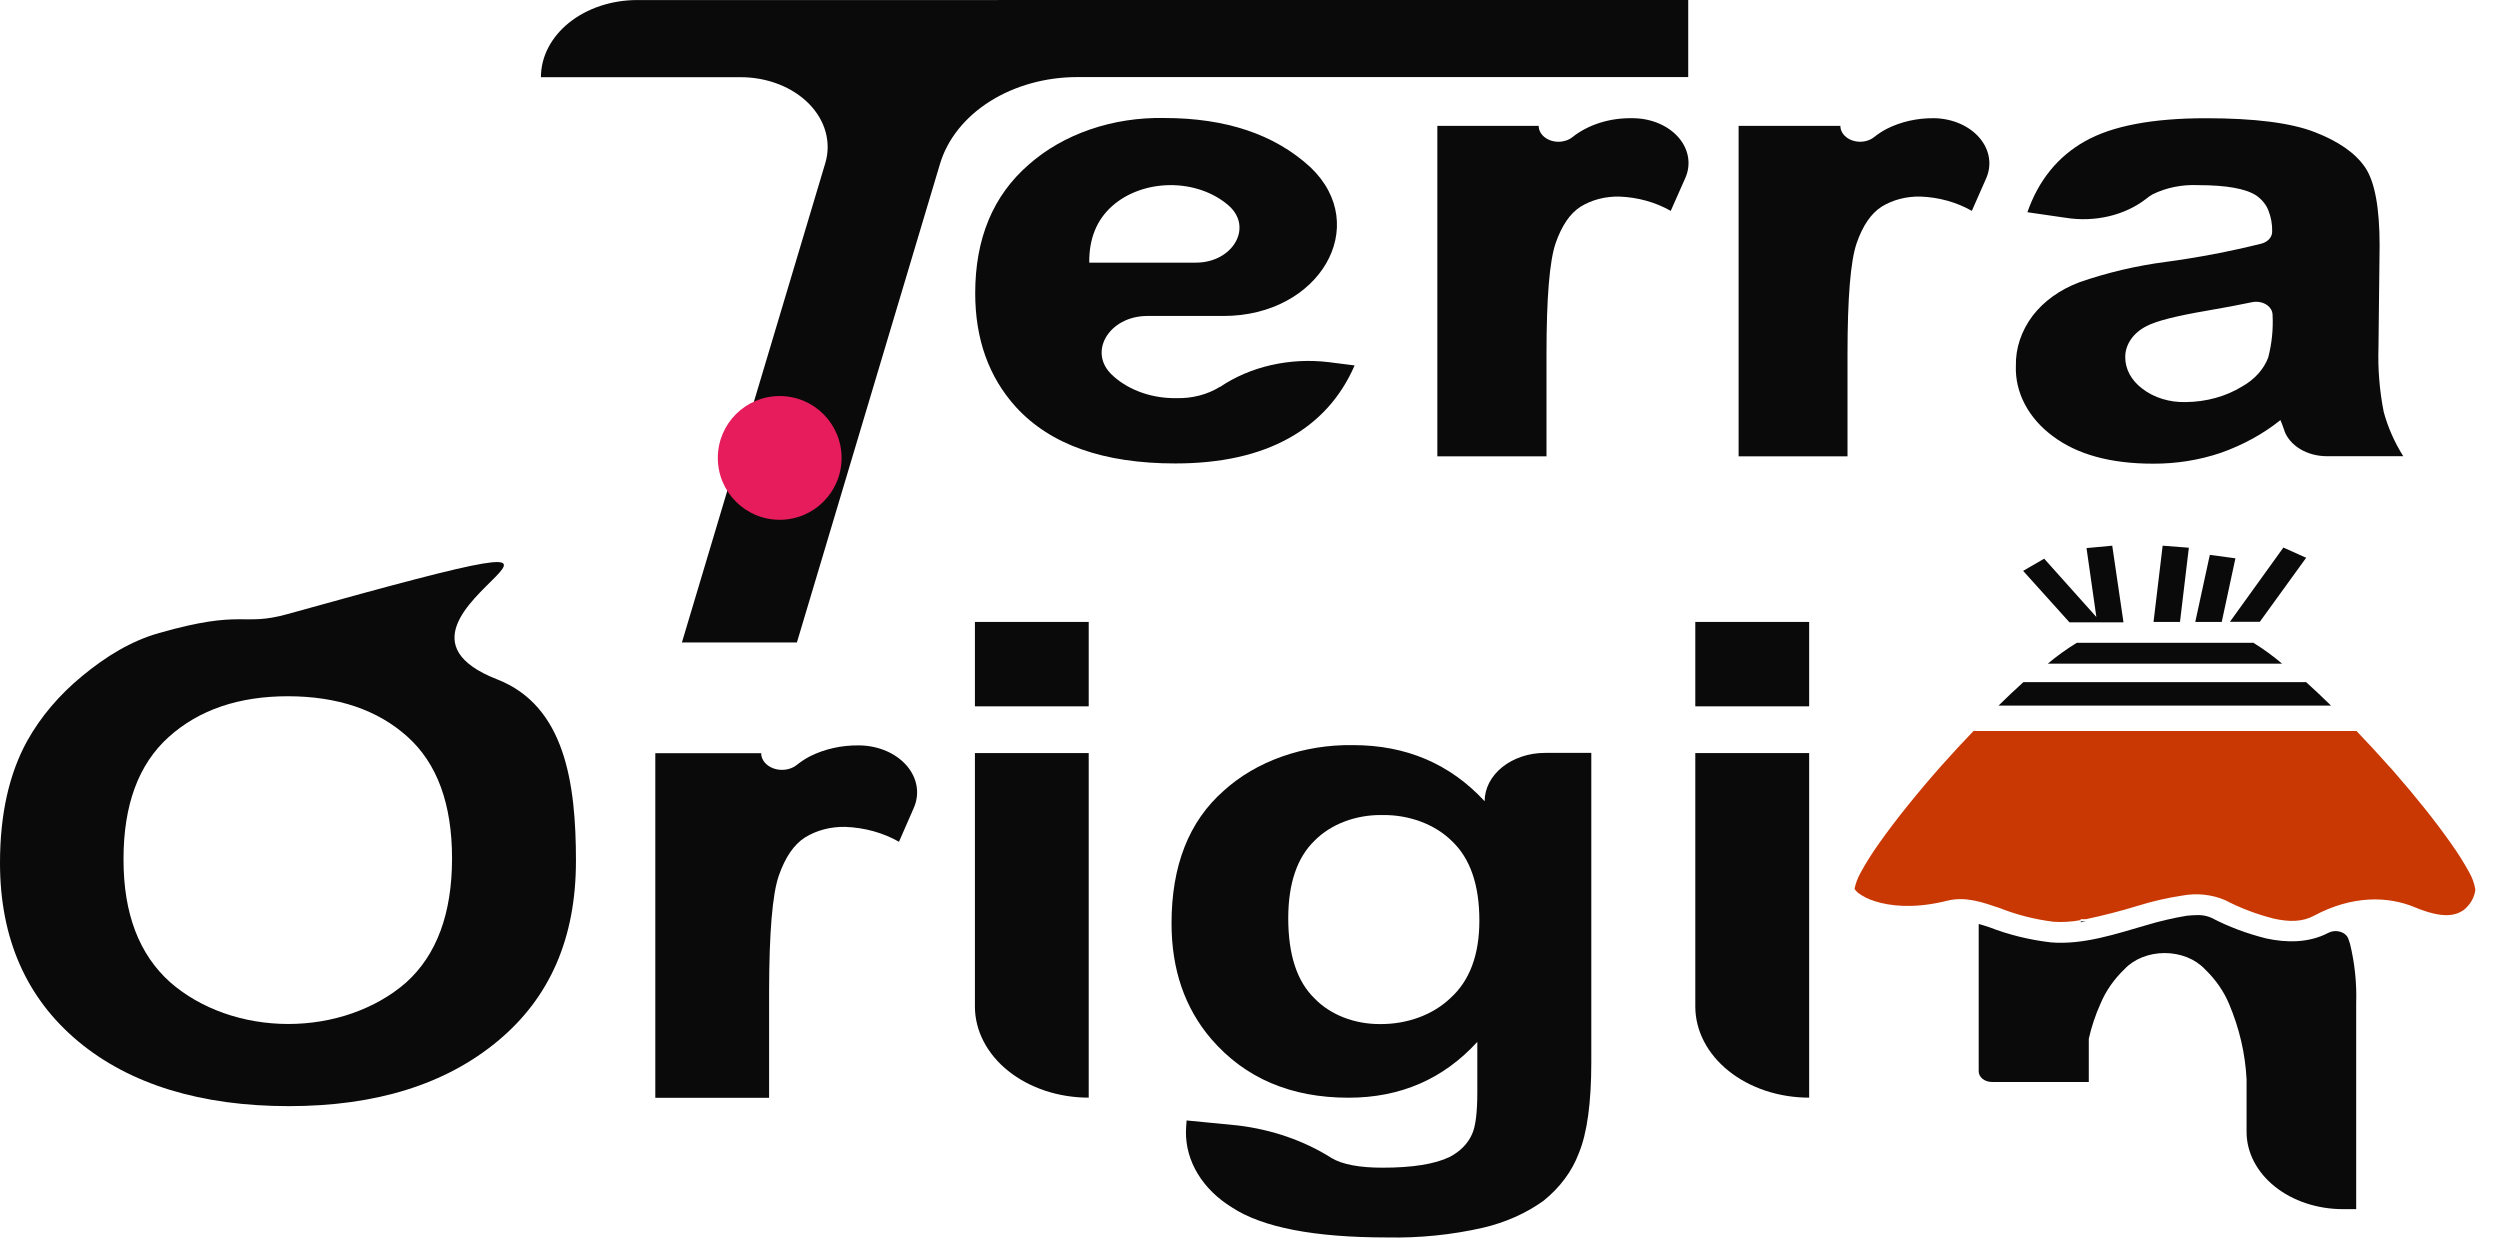 <svg width="202" height="100" viewBox="0 0 202 100" fill="none" xmlns="http://www.w3.org/2000/svg" xmlns:xlink="http://www.w3.org/1999/xlink">
<path d="M136.408,0L136.408,6.228L87.043,6.228C84.479,6.23 81.991,6.923 79.978,8.195C77.966,9.468 76.548,11.247 75.951,13.245L64.389,51.913L55.098,51.913L66.682,13.185C66.929,12.357 66.939,11.495 66.71,10.663C66.482,9.831 66.022,9.052 65.364,8.384C64.706,7.715 63.868,7.175 62.912,6.803C61.956,6.431 60.907,6.237 59.845,6.237L43.707,6.237C43.707,5.418 43.908,4.608 44.299,3.852C44.69,3.096 45.263,2.409 45.985,1.83C46.707,1.251 47.565,0.792 48.508,0.479C49.452,0.165 50.463,0.004 51.485,0.004L136.408,0Z" fill="#0A0A0B"/>
<path d="M107.358,29.261C105.802,29.074 104.214,29.156 102.702,29.501C101.189,29.846 99.785,30.446 98.586,31.261L98.559,31.261C97.565,31.88 96.332,32.201 95.074,32.169C94.12,32.187 93.172,32.04 92.295,31.738C91.418,31.437 90.632,30.988 89.99,30.422L89.953,30.383C87.815,28.533 89.573,25.53 92.711,25.53L98.864,25.53C106.615,25.53 110.864,18.248 105.877,13.506L105.839,13.472C102.967,10.85 99.047,9.538 94.08,9.535C92.023,9.492 89.98,9.806 88.09,10.455C86.199,11.105 84.506,12.074 83.127,13.296C80.24,15.801 78.797,19.266 78.797,23.692C78.797,27.405 79.896,30.473 82.095,32.898C84.875,35.93 89.163,37.447 94.962,37.447C98.618,37.447 101.666,36.773 104.108,35.425C106.549,34.077 108.33,32.111 109.453,29.527L107.358,29.261ZM89.867,16.646C90.455,16.122 91.171,15.702 91.972,15.412C92.772,15.121 93.639,14.967 94.517,14.958C95.396,14.95 96.267,15.087 97.076,15.362C97.885,15.637 98.614,16.044 99.216,16.556L99.254,16.59C101.29,18.346 99.623,21.221 96.629,21.221L88.012,21.221C87.991,19.29 88.609,17.765 89.867,16.646Z" fill="#0A0A0B"/>
<path d="M132.013,9.553L131.9,9.553C131.003,9.532 130.11,9.657 129.275,9.92C128.439,10.184 127.68,10.581 127.041,11.087C126.745,11.32 126.346,11.453 125.93,11.455C125.504,11.455 125.096,11.32 124.796,11.079C124.495,10.838 124.326,10.511 124.326,10.17L116.137,10.17L116.137,36.874L124.957,36.874L124.957,28.606C124.957,24.063 125.203,21.079 125.694,19.654C126.186,18.229 126.86,17.244 127.715,16.698C128.612,16.145 129.721,15.857 130.853,15.884C132.344,15.942 133.783,16.343 134.995,17.041L136.166,14.398C136.409,13.858 136.488,13.279 136.396,12.709C136.304,12.14 136.045,11.596 135.639,11.122C135.233,10.649 134.693,10.26 134.062,9.987C133.432,9.714 132.729,9.565 132.013,9.553Z" fill="#0A0A0B"/>
<path d="M156.324,9.551L156.266,9.551C154.918,9.535 153.594,9.833 152.454,10.408C152.081,10.605 151.734,10.832 151.417,11.085C151.12,11.319 150.722,11.451 150.305,11.453C149.88,11.453 149.472,11.318 149.171,11.077C148.871,10.836 148.702,10.509 148.702,10.168L140.48,10.168L140.48,36.872L149.279,36.872L149.279,28.605C149.279,24.061 149.525,21.077 150.017,19.652C150.509,18.227 151.184,17.242 152.043,16.696C152.939,16.142 154.048,15.855 155.18,15.883C156.672,15.94 158.11,16.342 159.323,17.039L160.472,14.435C160.716,13.892 160.795,13.312 160.705,12.74C160.615,12.168 160.356,11.622 159.952,11.146C159.547,10.669 159.008,10.277 158.377,9.999C157.747,9.722 157.043,9.569 156.324,9.551Z" fill="#0A0A0B"/>
<path d="M192.604,33.28C192.266,31.563 192.125,29.825 192.181,28.088L192.272,19.838C192.272,16.771 191.88,14.664 191.096,13.516C190.312,12.368 188.958,11.421 187.034,10.676C185.109,9.927 182.18,9.553 178.246,9.553C173.916,9.553 170.653,10.174 168.458,11.417C166.263,12.659 164.715,14.569 163.813,17.148L166.919,17.598C168.071,17.783 169.261,17.741 170.389,17.476C171.516,17.211 172.547,16.731 173.392,16.077C173.554,15.939 173.733,15.814 173.927,15.704C175.026,15.16 176.308,14.9 177.599,14.959C179.919,14.959 181.501,15.25 182.335,15.816C182.771,16.129 183.096,16.53 183.276,16.977C183.503,17.539 183.609,18.129 183.591,18.72C183.592,18.933 183.509,19.14 183.355,19.313C183.2,19.486 182.982,19.616 182.73,19.684C180.207,20.314 177.634,20.806 175.028,21.157C172.614,21.472 170.258,22.026 168.014,22.807C166.448,23.395 165.132,24.34 164.23,25.522C163.32,26.74 162.853,28.138 162.883,29.557C162.844,30.618 163.089,31.672 163.601,32.65C164.112,33.628 164.879,34.508 165.85,35.229C167.827,36.72 170.53,37.465 173.959,37.465C175.844,37.475 177.712,37.176 179.448,36.587C181.242,35.952 182.874,35.056 184.259,33.944C184.324,34.081 184.43,34.372 184.575,34.775C184.575,34.785 184.575,34.795 184.575,34.805C184.793,35.399 185.246,35.921 185.866,36.292C186.486,36.662 187.239,36.862 188.012,36.861L194.181,36.861C193.469,35.725 192.94,34.522 192.604,33.28ZM183.27,28.894C182.914,29.838 182.172,30.66 181.164,31.228C179.858,32.031 178.262,32.473 176.615,32.487C175.969,32.506 175.326,32.42 174.722,32.234C174.119,32.049 173.568,31.768 173.103,31.408C172.662,31.08 172.311,30.683 172.072,30.24C171.834,29.798 171.714,29.32 171.719,28.838C171.72,28.34 171.88,27.85 172.182,27.415C172.483,26.98 172.918,26.613 173.445,26.349C174.199,25.946 175.803,25.535 178.256,25.115C179.732,24.863 180.966,24.627 181.966,24.417C182.161,24.377 182.365,24.373 182.562,24.405C182.76,24.437 182.945,24.505 183.105,24.603C183.265,24.701 183.394,24.828 183.484,24.972C183.574,25.116 183.622,25.275 183.623,25.437C183.684,26.596 183.566,27.757 183.27,28.894Z" fill="#0A0A0B"/>
<path d="M168.125,74.441L168.125,74.518L168.558,74.441L168.125,74.441ZM182.023,51.939L167.804,51.939C166.969,52.45 166.186,53.013 165.463,53.623L184.391,53.623C183.667,53.005 182.882,52.435 182.044,51.918L182.023,51.939ZM178.554,44.833L177.378,50.252L179.516,50.252L180.622,45.111L178.554,44.833ZM184.498,44.242L180.179,50.239L182.595,50.239L186.337,45.068L184.498,44.242ZM174.742,44.092L174.005,50.252L176.143,50.252L176.859,44.255L174.742,44.092ZM170.669,44.092L168.59,44.285L169.386,49.853L165.169,45.141L163.469,46.126L167.211,50.282L171.578,50.282L170.669,44.092Z" fill="#0A0A0B"/>
<path d="M188.345,57.011L161.484,57.011C162.163,56.342 162.837,55.704 163.489,55.117L186.335,55.117C186.988,55.704 187.661,56.342 188.345,57.011Z" fill="#0A0A0B"/>
<path d="M200.005,71.87L200.005,71.909C199.934,72.519 199.604,73.09 199.07,73.528C198.418,73.978 197.413,74.265 195.104,73.301C192.966,72.414 190.095,72.32 186.979,73.986C186.049,74.492 184.974,74.509 183.691,74.218C182.319,73.866 181.013,73.369 179.805,72.74C178.75,72.28 177.522,72.144 176.352,72.359C175.116,72.545 173.904,72.823 172.733,73.19C171.363,73.609 169.966,73.97 168.547,74.269L168.114,74.269L168.114,74.346C167.399,74.482 166.661,74.527 165.928,74.479C164.414,74.289 162.945,73.915 161.572,73.37C160.203,72.911 158.829,72.406 157.333,72.778L156.937,72.873C154.526,73.412 152.698,73.207 151.49,72.817C150.977,72.663 150.509,72.429 150.111,72.127C150.004,72.035 149.914,71.931 149.844,71.819C149.937,71.376 150.098,70.945 150.325,70.534C150.773,69.714 151.276,68.915 151.832,68.139C153.121,66.306 154.911,64.079 156.878,61.855C157.712,60.917 158.584,59.975 159.46,59.063L190.405,59.063C191.282,59.975 192.148,60.917 192.982,61.855L193.372,62.284C195.184,64.357 196.825,66.413 198.022,68.122C198.579,68.898 199.082,69.697 199.53,70.517C199.772,70.946 199.932,71.403 200.005,71.87Z" fill="#C93803"/>
<path d="M190.38,81.04L190.38,97.699L189.311,97.699C188.288,97.699 187.275,97.538 186.329,97.224C185.384,96.91 184.525,96.45 183.802,95.87C183.079,95.29 182.505,94.601 182.114,93.843C181.723,93.086 181.522,92.274 181.523,91.454L181.523,87.2C181.416,85.123 180.938,83.068 180.101,81.1C179.671,80.075 179.006,79.124 178.139,78.295C177.761,77.894 177.272,77.57 176.711,77.346C176.15,77.123 175.532,77.007 174.905,77.007C174.278,77.007 173.66,77.123 173.099,77.346C172.538,77.57 172.049,77.894 171.671,78.295C170.805,79.126 170.141,80.081 169.715,81.109C169.304,82.027 168.989,82.972 168.774,83.932C168.769,83.979 168.769,84.026 168.774,84.073C168.774,84.54 168.774,85.041 168.774,85.568L168.774,87.423L160.948,87.423C160.664,87.423 160.393,87.333 160.192,87.172C159.992,87.011 159.879,86.793 159.879,86.566L159.879,74.654C160.141,74.726 160.413,74.816 160.734,74.919C162.303,75.529 163.98,75.942 165.705,76.144C168.33,76.363 171.024,75.446 173.43,74.752C174.485,74.433 175.57,74.18 176.674,73.994C176.979,73.961 177.286,73.942 177.594,73.938C177.98,73.933 178.36,74.011 178.695,74.165C180.066,74.879 181.554,75.439 183.116,75.827C184.751,76.183 186.569,76.2 188.135,75.369C188.274,75.297 188.432,75.252 188.596,75.237C188.76,75.222 188.926,75.237 189.082,75.283C189.237,75.328 189.378,75.401 189.491,75.497C189.605,75.593 189.69,75.709 189.739,75.836C189.792,75.982 189.84,76.127 189.883,76.264C190.264,77.837 190.431,79.439 190.38,81.04Z" fill="#0A0A0B"/>
<path d="M0,69.727C0,65.812 0.731,62.528 2.192,59.875C3.28,57.921 4.793,56.137 6.66,54.606C8.547,53.051 10.568,51.796 12.861,51.145C19.719,49.196 19.516,50.648 23.205,49.625C58.746,39.721 26.909,49.719 40.171,54.893C45.661,57.035 46.537,63.293 46.537,69.552C46.537,75.81 44.431,80.616 40.219,84.116C36.007,87.616 30.384,89.376 23.333,89.376C16.282,89.376 10.504,87.633 6.318,84.142C2.133,80.65 0,75.831 0,69.727ZM9.98,69.466C9.98,73.818 11.236,77.118 13.749,79.365C14.958,80.426 16.429,81.273 18.068,81.854C19.708,82.434 21.48,82.735 23.272,82.738C25.065,82.74 26.838,82.444 28.48,81.868C30.122,81.292 31.597,80.448 32.81,79.391C35.284,77.164 36.522,73.821 36.525,69.363C36.525,64.954 35.319,61.67 32.907,59.511C30.494,57.352 27.287,56.267 23.285,56.256C19.29,56.256 16.072,57.354 13.631,59.55C11.19,61.746 9.973,65.045 9.98,69.449L9.98,69.466Z" fill="#0A0A0B"/>
<path d="M62.143,88.701L52.949,88.701L52.949,60.858L61.502,60.858C61.502,61.122 61.6,61.381 61.783,61.602C61.965,61.822 62.225,61.995 62.529,62.098C62.834,62.202 63.169,62.231 63.494,62.182C63.819,62.134 64.119,62.01 64.356,61.826C64.682,61.562 65.041,61.325 65.425,61.119C66.615,60.519 67.997,60.209 69.403,60.228L69.461,60.228C70.214,60.24 70.952,60.396 71.615,60.682C72.277,60.969 72.845,61.378 73.271,61.875C73.697,62.373 73.969,62.945 74.064,63.543C74.159,64.142 74.075,64.75 73.818,65.317L72.637,68.015C71.369,67.29 69.868,66.872 68.312,66.812C67.131,66.785 65.974,67.087 65.041,67.668C64.15,68.24 63.446,69.266 62.929,70.748C62.412,72.23 62.151,75.347 62.143,80.099L62.143,88.701Z" fill="#0A0A0B"/>
<path d="M78.773,57.069L78.773,50.254L87.968,50.254L87.968,57.069L78.773,57.069ZM78.773,81.327L78.773,60.847L87.968,60.847L87.968,88.69C85.53,88.69 83.192,87.915 81.468,86.534C79.744,85.153 78.775,83.28 78.773,81.327Z" fill="#0A0A0B"/>
<path d="M95.879,90.532L100.006,90.935C102.775,91.266 105.389,92.173 107.585,93.565C108.457,94.088 109.836,94.349 111.712,94.349C114.114,94.349 115.914,94.063 117.111,93.492C117.968,93.056 118.615,92.399 118.945,91.629C119.228,91.021 119.367,89.89 119.367,88.249L119.367,84.184C116.619,87.191 113.15,88.695 108.959,88.695C104.294,88.695 100.597,87.113 97.867,83.948C95.729,81.447 94.66,78.334 94.66,74.61C94.66,69.941 96.062,66.372 98.867,63.901C100.17,62.713 101.78,61.767 103.586,61.128C105.391,60.49 107.349,60.174 109.323,60.205C113.62,60.205 117.166,61.717 119.96,64.741C119.96,63.705 120.474,62.711 121.388,61.979C122.302,61.246 123.542,60.834 124.835,60.834L128.577,60.834L128.577,85.825C128.577,89.114 128.239,91.572 127.561,93.197C127.019,94.642 126.041,95.957 124.712,97.026C123.306,98.036 121.634,98.779 119.821,99.202C117.306,99.776 114.696,100.04 112.081,99.986C106.19,99.986 102.012,99.178 99.546,97.562C98.372,96.841 97.425,95.911 96.779,94.845C96.133,93.78 95.807,92.608 95.825,91.423C95.825,91.179 95.852,90.884 95.879,90.532ZM104.09,74.195C104.09,77.15 104.802,79.314 106.228,80.684C106.851,81.331 107.653,81.853 108.57,82.211C109.487,82.568 110.495,82.751 111.514,82.745C112.599,82.754 113.673,82.569 114.658,82.204C115.643,81.838 116.514,81.302 117.207,80.633C118.757,79.228 119.533,77.143 119.533,74.379C119.533,71.495 118.791,69.353 117.309,67.954C116.631,67.284 115.772,66.748 114.797,66.384C113.821,66.02 112.756,65.839 111.68,65.855C110.635,65.839 109.599,66.016 108.653,66.374C107.707,66.731 106.877,67.259 106.228,67.915C104.806,69.286 104.093,71.379 104.09,74.195Z" fill="#0A0A0B"/>
<path d="M136.98,57.069L136.98,50.254L146.18,50.254L146.18,57.069L136.98,57.069ZM136.98,81.327L136.98,60.847L146.18,60.847L146.18,88.69C144.973,88.691 143.777,88.501 142.661,88.131C141.545,87.762 140.531,87.219 139.677,86.536C138.823,85.852 138.145,85.04 137.682,84.146C137.22,83.253 136.981,82.295 136.98,81.327Z" fill="#0A0A0B"/>
<circle cx="63" cy="37" r="5" fill="#E61C5D"/>
</svg>
